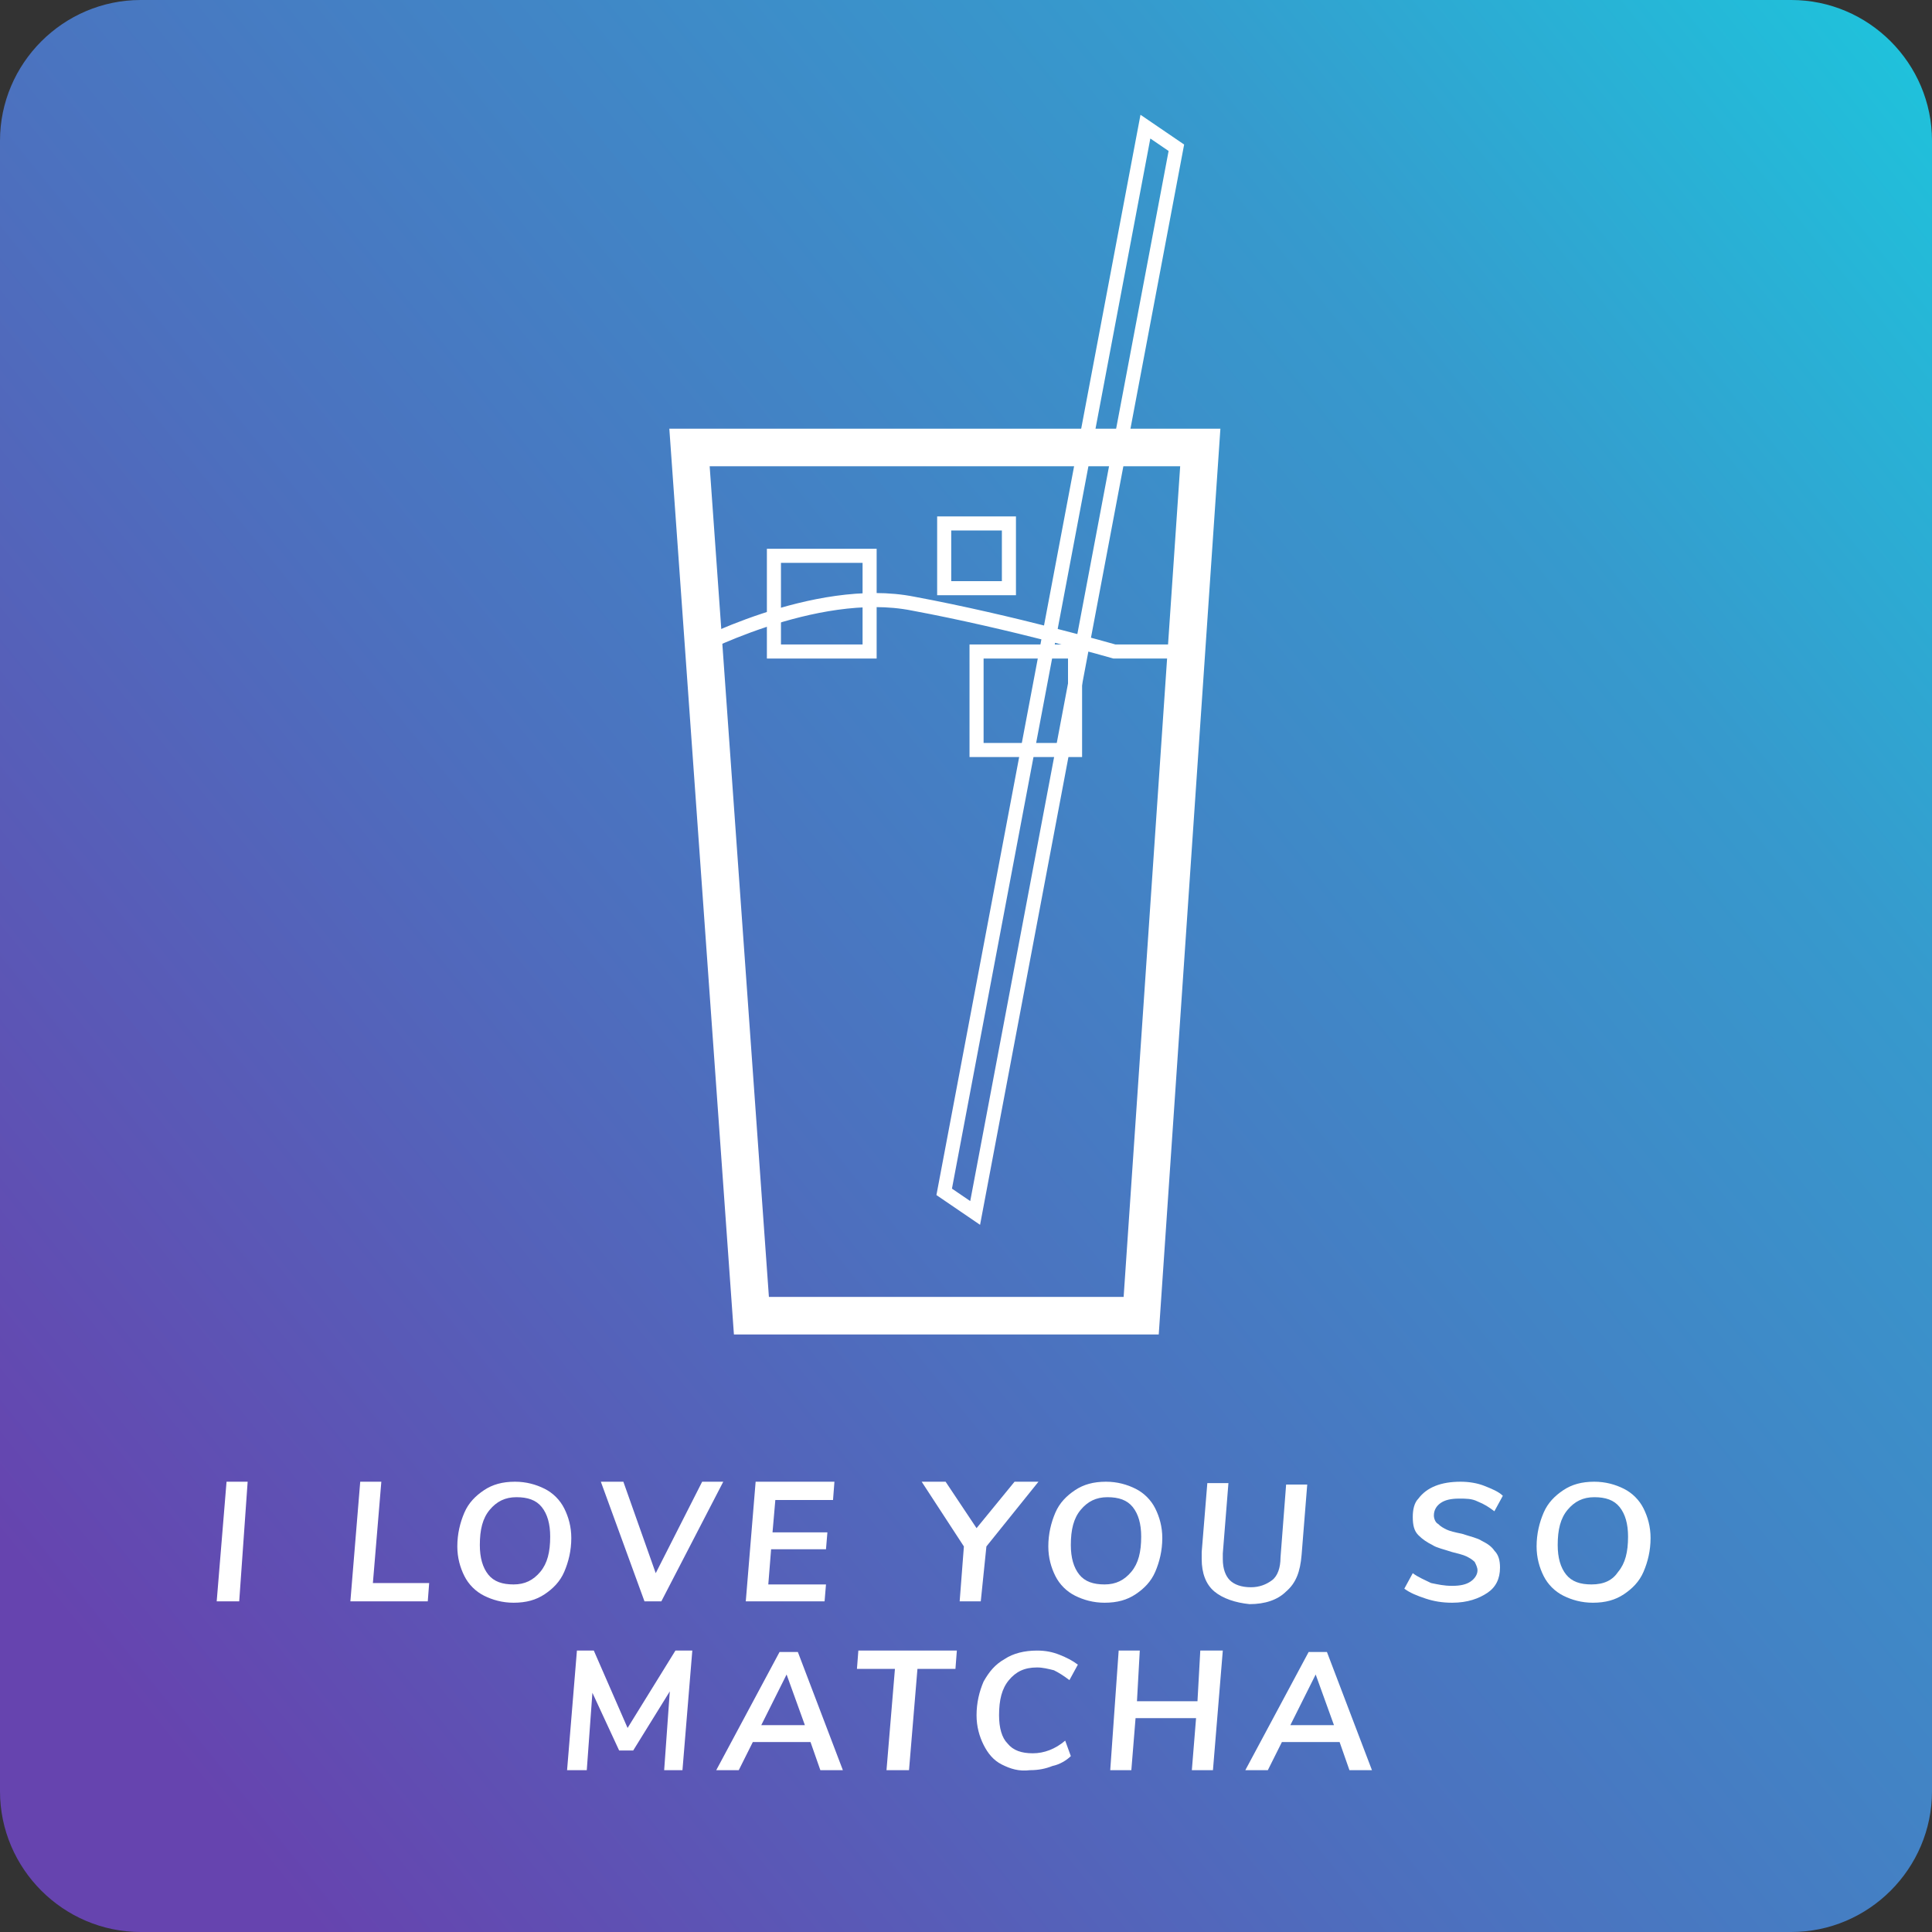 <?xml version="1.0" encoding="utf-8"?>
<!-- Generator: Adobe Illustrator 22.1.0, SVG Export Plug-In . SVG Version: 6.00 Build 0)  -->
<svg version="1.1" id="Layer_1" xmlns="http://www.w3.org/2000/svg" xmlns:xlink="http://www.w3.org/1999/xlink" x="0px" y="0px"
	 viewBox="0 0 137.3 137.3" style="enable-background:new 0 0 137.3 137.3;" xml:space="preserve">
<rect x="0" y="0" width="137.3" height="137.3" fill="#333333" stroke="none"/>
<style type="text/css">
	.st0{fill:url(#SVGID_1_);}
	.st1{fill:#FFFFFF;}
	.st2{fill:none;stroke:#FFFFFF;stroke-width:2.67;stroke-miterlimit:10;}
	.st3{fill:none;stroke:#FFFFFF;stroke-miterlimit:10;}
</style>
<g>
	
		<linearGradient id="SVGID_1_" gradientUnits="userSpaceOnUse" x1="0" y1="137.26" x2="1" y2="137.26" gradientTransform="matrix(-137.26 109.807 109.807 137.26 -14928.484 -18831.713)">
		<stop  offset="0" style="stop-color:#1EC4DC"/>
		<stop  offset="0.25" style="stop-color:#369ACD"/>
		<stop  offset="0.65" style="stop-color:#4D6FBE"/>
		<stop  offset="1" style="stop-color:#6644AF"/>
	</linearGradient>
	<path class="st0" d="M10,0h117.3c5.5,0,10,4.5,10,10v117.3c0,5.5-4.5,10-10,10H10c-5.5,0-10-4.5-10-10V10C0,4.5,4.5,0,10,0z"/>
	<polygon class="st1" points="15.4,113.8 16.1,105.3 17.6,105.3 17,113.8 	"/>
	<polygon class="st1" points="24.9,113.8 25.6,105.3 27.1,105.3 26.5,112.5 30.5,112.5 30.4,113.8 	"/>
	<path class="st1" d="M34.4,113.4c-0.6-0.3-1.1-0.8-1.4-1.4s-0.5-1.3-0.5-2.1c0-0.9,0.2-1.7,0.5-2.4c0.3-0.7,0.8-1.2,1.4-1.6
		c0.6-0.4,1.3-0.6,2.2-0.6c0.8,0,1.5,0.2,2.1,0.5c0.6,0.3,1.1,0.8,1.4,1.4c0.3,0.6,0.5,1.3,0.5,2.1c0,0.9-0.2,1.7-0.5,2.4
		c-0.3,0.7-0.8,1.2-1.4,1.6c-0.6,0.4-1.3,0.6-2.2,0.6C35.7,113.9,35,113.7,34.4,113.4z M38.4,111.7c0.5-0.6,0.7-1.4,0.7-2.5
		c0-0.9-0.2-1.6-0.6-2.1c-0.4-0.5-1-0.7-1.8-0.7c-0.8,0-1.4,0.3-1.9,0.9c-0.5,0.6-0.7,1.4-0.7,2.5c0,0.9,0.2,1.6,0.6,2.1
		s1,0.7,1.8,0.7C37.3,112.6,37.9,112.3,38.4,111.7z"/>
	<polygon class="st1" points="49.9,105.3 51.4,105.3 47,113.8 45.8,113.8 42.7,105.3 44.3,105.3 46.6,111.8 	"/>
	<polygon class="st1" points="59.2,106.6 55.1,106.6 54.9,108.9 58.8,108.9 58.7,110.1 54.8,110.1 54.6,112.6 58.7,112.6 
		58.6,113.8 53,113.8 53.7,105.3 59.3,105.3 	"/>
	<polygon class="st1" points="73.8,105.3 70.1,109.9 69.7,113.8 68.2,113.8 68.5,109.9 65.5,105.3 67.2,105.3 69.4,108.6 
		72.1,105.3 	"/>
	<path class="st1" d="M76.4,113.4c-0.6-0.3-1.1-0.8-1.4-1.4c-0.3-0.6-0.5-1.3-0.5-2.1c0-0.9,0.2-1.7,0.5-2.4
		c0.3-0.7,0.8-1.2,1.4-1.6s1.3-0.6,2.2-0.6c0.8,0,1.5,0.2,2.1,0.5s1.1,0.8,1.4,1.4c0.3,0.6,0.5,1.3,0.5,2.1c0,0.9-0.2,1.7-0.5,2.4
		c-0.3,0.7-0.8,1.2-1.4,1.6s-1.3,0.6-2.2,0.6C77.7,113.9,77,113.7,76.4,113.4z M80.4,111.7c0.5-0.6,0.7-1.4,0.7-2.5
		c0-0.9-0.2-1.6-0.6-2.1s-1-0.7-1.8-0.7c-0.8,0-1.4,0.3-1.9,0.9s-0.7,1.4-0.7,2.5c0,0.9,0.2,1.6,0.6,2.1c0.4,0.5,1,0.7,1.8,0.7
		C79.3,112.6,79.9,112.3,80.4,111.7z"/>
	<path class="st1" d="M86.3,113.1c-0.6-0.5-0.9-1.3-0.9-2.3c0-0.1,0-0.3,0-0.5l0.4-4.9h1.5l-0.4,5c0,0.1,0,0.2,0,0.4
		c0,0.7,0.2,1.2,0.5,1.5c0.3,0.3,0.8,0.5,1.5,0.5c0.6,0,1.1-0.2,1.5-0.5c0.4-0.3,0.6-0.9,0.6-1.6l0.4-5.2h1.5l-0.4,5
		c-0.1,1.2-0.4,2-1.1,2.6c-0.6,0.6-1.5,0.9-2.6,0.9C87.8,113.9,86.9,113.6,86.3,113.1z"/>
	<path class="st1" d="M101.3,113.6c-0.6-0.2-1.1-0.4-1.5-0.7l0.6-1.1c0.4,0.3,0.9,0.5,1.3,0.7c0.5,0.1,0.9,0.2,1.5,0.2
		c0.6,0,1-0.1,1.3-0.3s0.5-0.5,0.5-0.8c0-0.2-0.1-0.4-0.2-0.6c-0.2-0.2-0.4-0.3-0.6-0.4s-0.6-0.2-1-0.3c-0.6-0.2-1.1-0.3-1.4-0.5
		c-0.4-0.2-0.7-0.4-1-0.7c-0.3-0.3-0.4-0.7-0.4-1.3c0-0.5,0.1-1,0.4-1.3c0.3-0.4,0.7-0.7,1.2-0.9c0.5-0.2,1.1-0.3,1.8-0.3
		c0.6,0,1.2,0.1,1.7,0.3c0.5,0.2,1,0.4,1.3,0.7l-0.6,1.1c-0.4-0.3-0.7-0.5-1.2-0.7c-0.4-0.2-0.8-0.2-1.3-0.2c-0.6,0-1,0.1-1.3,0.3
		c-0.3,0.2-0.5,0.5-0.5,0.9c0,0.2,0.1,0.5,0.3,0.6c0.2,0.2,0.4,0.3,0.6,0.4c0.2,0.1,0.6,0.2,1.1,0.3c0.6,0.2,1.1,0.3,1.4,0.5
		c0.4,0.2,0.7,0.4,0.9,0.7c0.3,0.3,0.4,0.7,0.4,1.2c0,0.8-0.3,1.4-0.9,1.8c-0.6,0.4-1.4,0.7-2.5,0.7
		C102.5,113.9,101.9,113.8,101.3,113.6z"/>
	<path class="st1" d="M111.1,113.4c-0.6-0.3-1.1-0.8-1.4-1.4c-0.3-0.6-0.5-1.3-0.5-2.1c0-0.9,0.2-1.7,0.5-2.4
		c0.3-0.7,0.8-1.2,1.4-1.6s1.3-0.6,2.2-0.6c0.8,0,1.5,0.2,2.1,0.5s1.1,0.8,1.4,1.4c0.3,0.6,0.5,1.3,0.5,2.1c0,0.9-0.2,1.7-0.5,2.4
		c-0.3,0.7-0.8,1.2-1.4,1.6s-1.3,0.6-2.2,0.6C112.4,113.9,111.7,113.7,111.1,113.4z M115,111.7c0.5-0.6,0.7-1.4,0.7-2.5
		c0-0.9-0.2-1.6-0.6-2.1s-1-0.7-1.8-0.7c-0.8,0-1.4,0.3-1.9,0.9s-0.7,1.4-0.7,2.5c0,0.9,0.2,1.6,0.6,2.1c0.4,0.5,1,0.7,1.8,0.7
		C114,112.6,114.6,112.3,115,111.7z"/>
	<polygon class="st1" points="48,117.3 49.2,117.3 48.5,125.8 47.2,125.8 47.6,120.2 45,124.4 44,124.4 42.1,120.3 41.7,125.8 
		40.3,125.8 41,117.3 42.2,117.3 44.6,122.8 	"/>
	<path class="st1" d="M58.3,125.8l-0.7-2h-4.1l-1,2h-1.6l4.5-8.4h1.3l3.2,8.4H58.3z M54.1,122.6h3.1l-1.3-3.6L54.1,122.6z"/>
	<polygon class="st1" points="63,125.8 63.6,118.6 60.9,118.6 61,117.3 68,117.3 67.9,118.6 65.2,118.6 64.6,125.8 	"/>
	<path class="st1" d="M71.2,125.4c-0.6-0.3-1-0.8-1.3-1.4s-0.5-1.3-0.5-2.1c0-0.9,0.2-1.7,0.5-2.4c0.4-0.7,0.8-1.2,1.5-1.6
		c0.6-0.4,1.4-0.6,2.3-0.6c0.6,0,1.1,0.1,1.6,0.3c0.5,0.2,0.9,0.4,1.3,0.7l-0.6,1.1c-0.4-0.3-0.7-0.5-1.1-0.7
		c-0.4-0.1-0.8-0.2-1.2-0.2c-0.9,0-1.5,0.3-2,0.9c-0.5,0.6-0.7,1.4-0.7,2.5c0,0.9,0.2,1.6,0.6,2c0.4,0.5,1,0.7,1.8,0.7
		c0.8,0,1.6-0.3,2.3-0.9l0.4,1.1c-0.3,0.3-0.8,0.6-1.3,0.7c-0.5,0.2-1,0.3-1.6,0.3C72.4,125.9,71.8,125.7,71.2,125.4z"/>
	<polygon class="st1" points="85.3,117.3 86.9,117.3 86.2,125.8 84.7,125.8 85,122.1 80.7,122.1 80.4,125.8 78.9,125.8 79.5,117.3 
		81,117.3 80.8,120.9 85.1,120.9 	"/>
	<path class="st1" d="M95.9,125.8l-0.7-2h-4.1l-1,2h-1.6l4.5-8.4h1.3l3.2,8.4H95.9z M91.7,122.6h3.1l-1.3-3.6L91.7,122.6z"/>
	<polygon class="st2" points="81.1,93.5 53.4,93.5 49,31.8 85.3,31.8 	"/>
	<rect x="55" y="39.5" class="st3" width="6.8" height="6.8"/>
	<rect x="67.1" y="37.2" class="st3" width="4.6" height="4.6"/>
	<rect x="69.4" y="46.3" class="st3" width="7" height="7"/>
	<polygon class="st3" points="67.1,84.7 81.4,9 83.6,10.5 69.3,86.2 	"/>
	<path class="st3" d="M49,46.3c0,0,8.9-4.8,15.9-3.4c7,1.3,14.3,3.4,14.3,3.4h6.1"/>
</g>
</svg>
